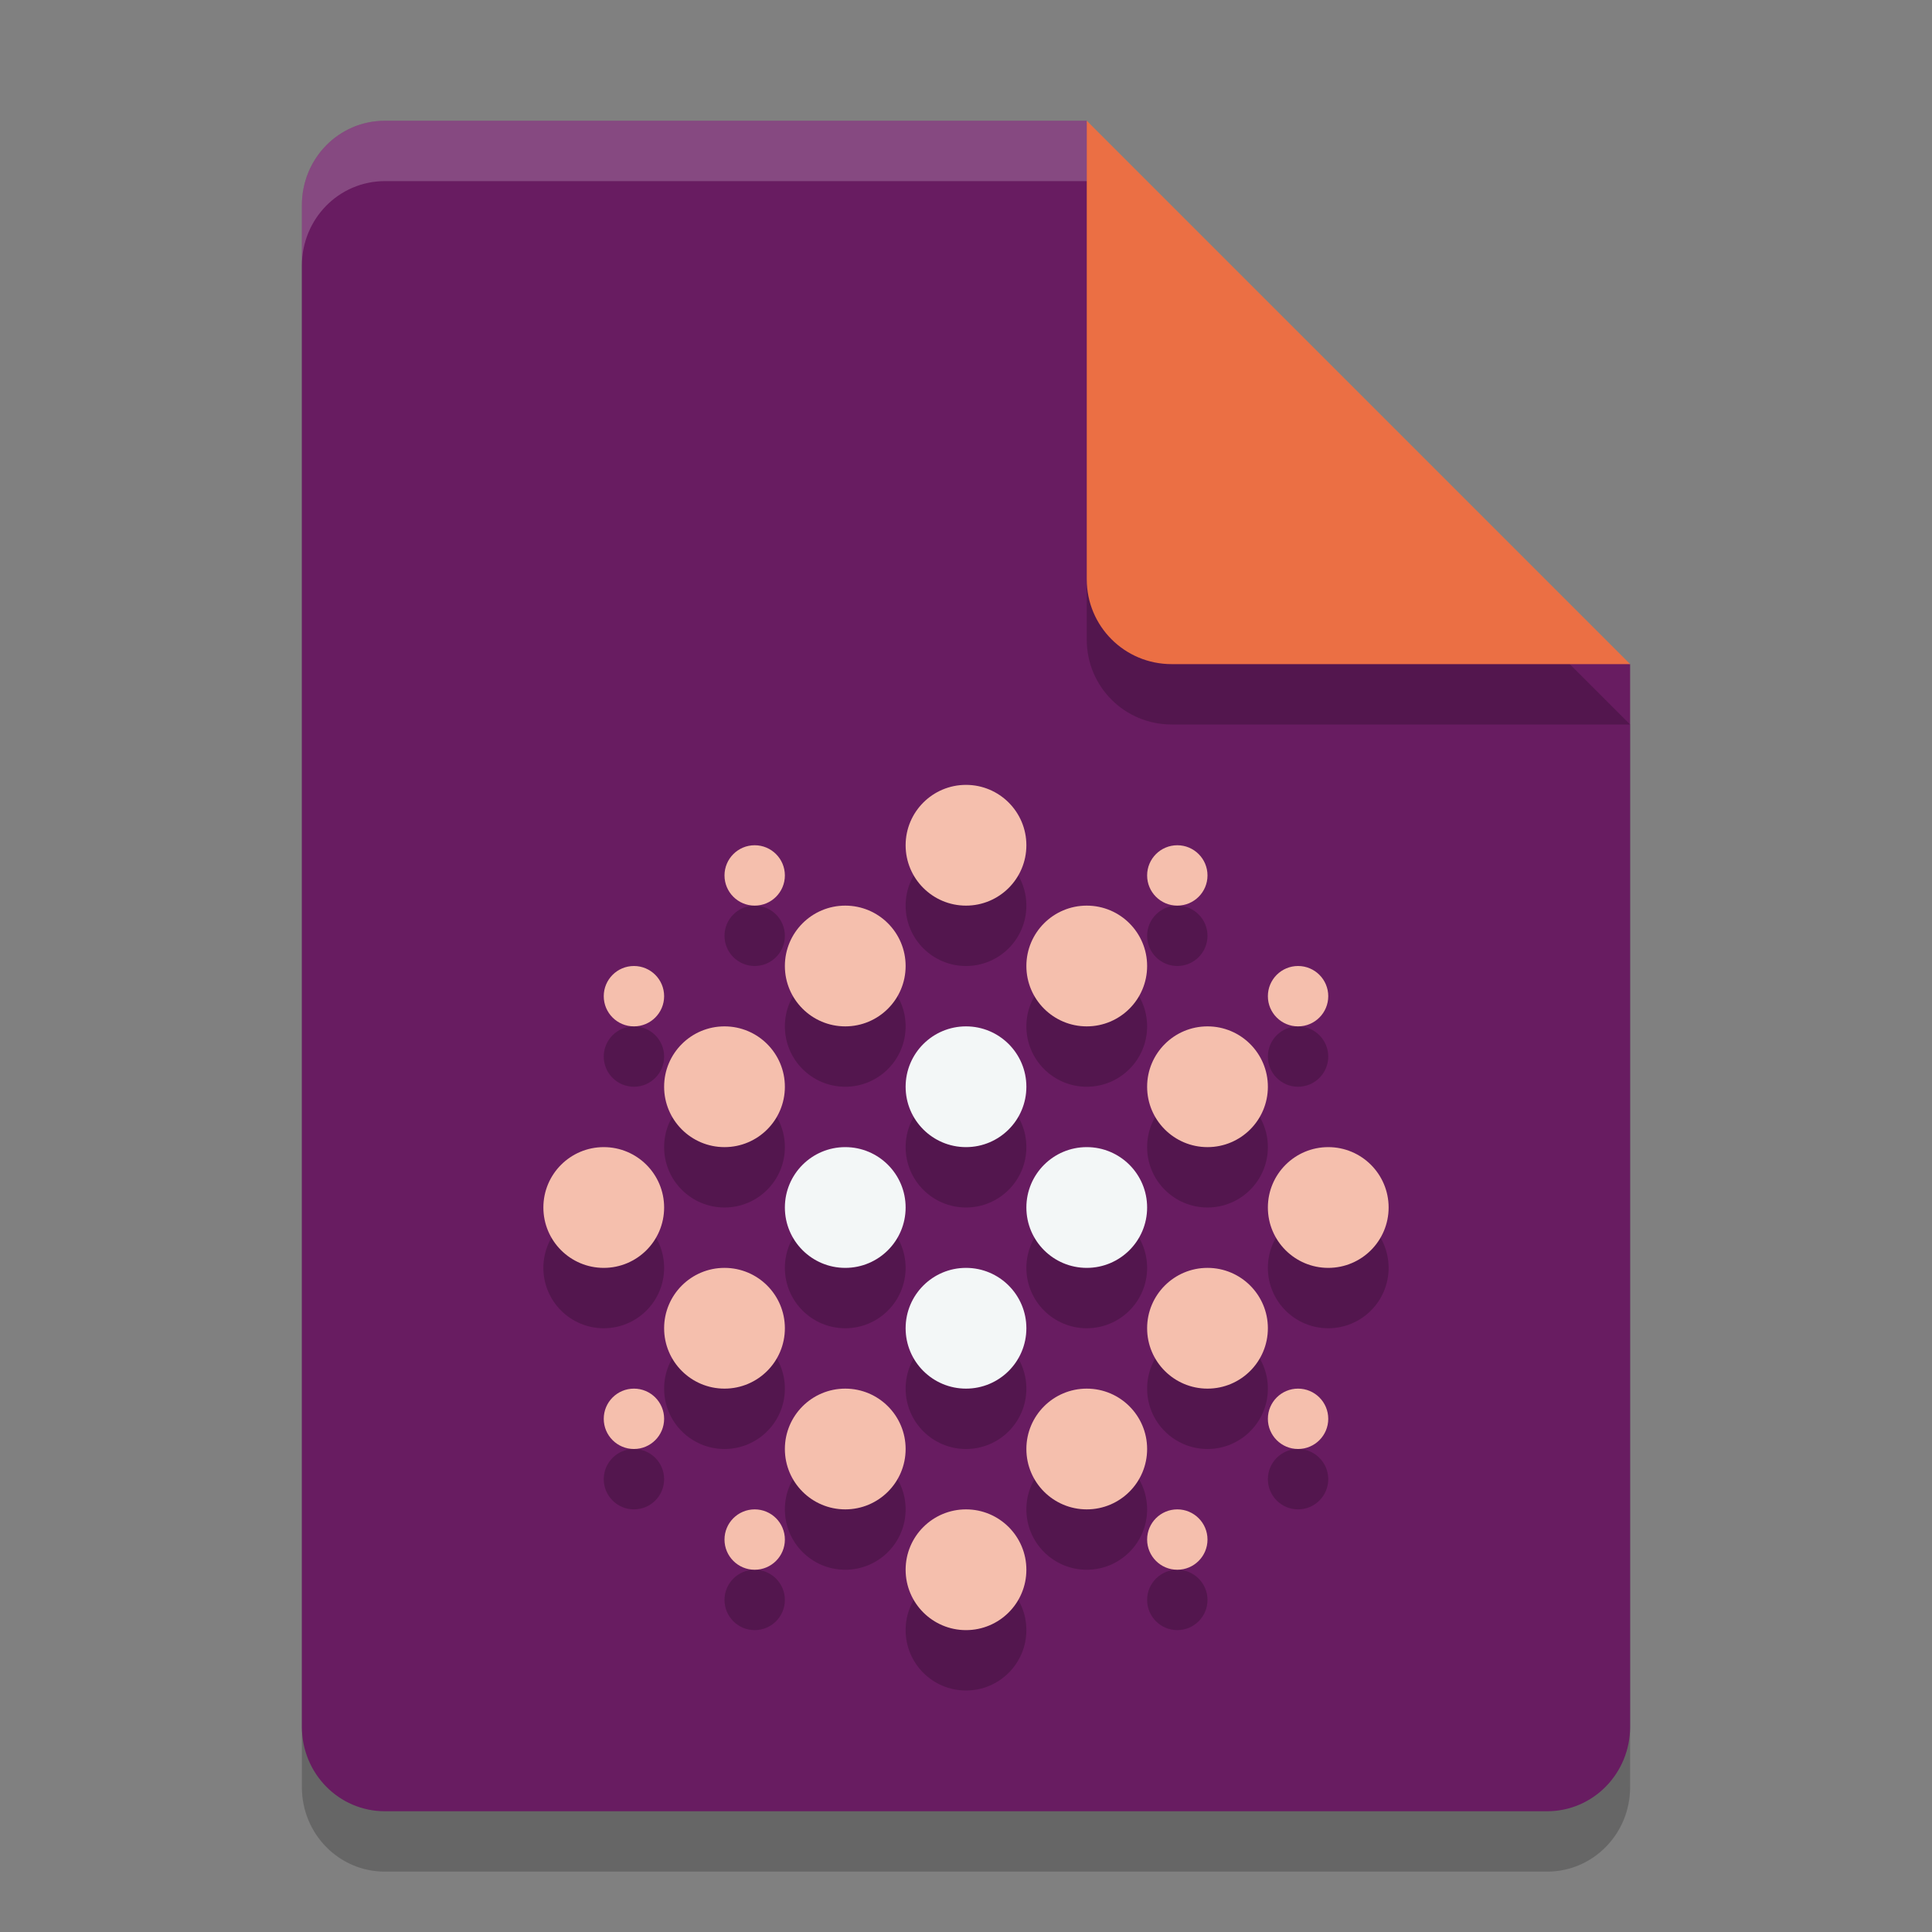 <svg xmlns="http://www.w3.org/2000/svg" width="32" height="32" version="1.1">
 <rect width="100%" height="100%" fill="#808080" stroke="none"/>
 <path style="opacity:0.2" d="m6.375 3c-0.762 0-1.375 0.624-1.375 1.4v25.2c0 0.775 0.613 1.4 1.375 1.4h19.25c0.761 0 1.375-0.625 1.375-1.4v-17.6l-7-2-2-7z"/>
 <path style="fill:#681c61" d="m6.375 2c-0.762 0-1.375 0.624-1.375 1.4v25.2c0 0.775 0.613 1.4 1.375 1.4h19.25c0.761 0 1.375-0.625 1.375-1.4v-17.6l-7-2-2-7z"/>
 <g style="opacity:0.2" transform="translate(0,1)">
  <circle cx="16" cy="18" r="1"/>
  <circle cx="18" cy="20" r="1"/>
  <circle cx="14" cy="20" r="1"/>
  <circle cx="16" cy="22" r="1"/>
  <circle cx="16" cy="14" r="1"/>
  <circle cx="14" cy="16" r="1"/>
  <circle cx="12" cy="18" r="1"/>
  <circle cx="10" cy="20" r="1"/>
  <circle cx="12" cy="22" r="1"/>
  <circle cx="14" cy="24" r="1"/>
  <circle cx="16" cy="26" r="1"/>
  <circle cx="18" cy="24" r="1"/>
  <circle cx="20" cy="22" r="1"/>
  <circle cx="22" cy="20" r="1"/>
  <circle cx="20" cy="18" r="1"/>
  <circle cx="18" cy="16" r="1"/>
  <circle cx="12.5" cy="14.5" r=".5"/>
  <circle cx="10.5" cy="16.5" r=".5"/>
  <circle cx="10.5" cy="23.5" r=".5"/>
  <circle cx="12.5" cy="25.5" r=".5"/>
  <circle cx="19.5" cy="25.5" r=".5"/>
  <circle cx="21.5" cy="23.5" r=".5"/>
  <circle cx="21.5" cy="16.5" r=".5"/>
  <circle cx="19.5" cy="14.5" r=".5"/>
 </g>
 <path style="opacity:0.2" d="m27 12-9-9v7.594c0 0.78 0.628 1.406 1.406 1.406z"/>
 <path style="fill:#eb6f44" d="m27 11-9-9v7.594c0 0.78 0.628 1.406 1.406 1.406z"/>
 <path style="fill:#ffffff;opacity:0.2" d="M 6.375,2 C 5.613,2 5,2.625 5,3.4 v 1 C 5,3.625 5.613,3 6.375,3 H 18 V 2 Z"/>
 <circle style="fill:#f3f7f7" cx="16" cy="18" r="1"/>
 <circle style="fill:#f3f7f7" cx="18" cy="20" r="1"/>
 <circle style="fill:#f3f7f7" cx="14" cy="20" r="1"/>
 <circle style="fill:#f3f7f7" cx="16" cy="22" r="1"/>
 <circle style="fill:#f5bfad" cx="16" cy="14" r="1"/>
 <circle style="fill:#f5bfad" cx="14" cy="16" r="1"/>
 <circle style="fill:#f5bfad" cx="12" cy="18" r="1"/>
 <circle style="fill:#f5bfad" cx="10" cy="20" r="1"/>
 <circle style="fill:#f5bfad" cx="12" cy="22" r="1"/>
 <circle style="fill:#f5bfad" cx="14" cy="24" r="1"/>
 <circle style="fill:#f5bfad" cx="16" cy="26" r="1"/>
 <circle style="fill:#f5bfad" cx="18" cy="24" r="1"/>
 <circle style="fill:#f5bfad" cx="20" cy="22" r="1"/>
 <circle style="fill:#f5bfad" cx="22" cy="20" r="1"/>
 <circle style="fill:#f5bfad" cx="20" cy="18" r="1"/>
 <circle style="fill:#f5bfad" cx="18" cy="16" r="1"/>
 <circle style="fill:#f5bfad" cx="12.5" cy="14.5" r=".5"/>
 <circle style="fill:#f5bfad" cx="10.5" cy="16.5" r=".5"/>
 <circle style="fill:#f5bfad" cx="10.5" cy="23.5" r=".5"/>
 <circle style="fill:#f5bfad" cx="12.5" cy="25.5" r=".5"/>
 <circle style="fill:#f5bfad" cx="19.5" cy="25.5" r=".5"/>
 <circle style="fill:#f5bfad" cx="21.5" cy="23.5" r=".5"/>
 <circle style="fill:#f5bfad" cx="21.5" cy="16.5" r=".5"/>
 <circle style="fill:#f5bfad" cx="19.5" cy="14.5" r=".5"/>
</svg>
